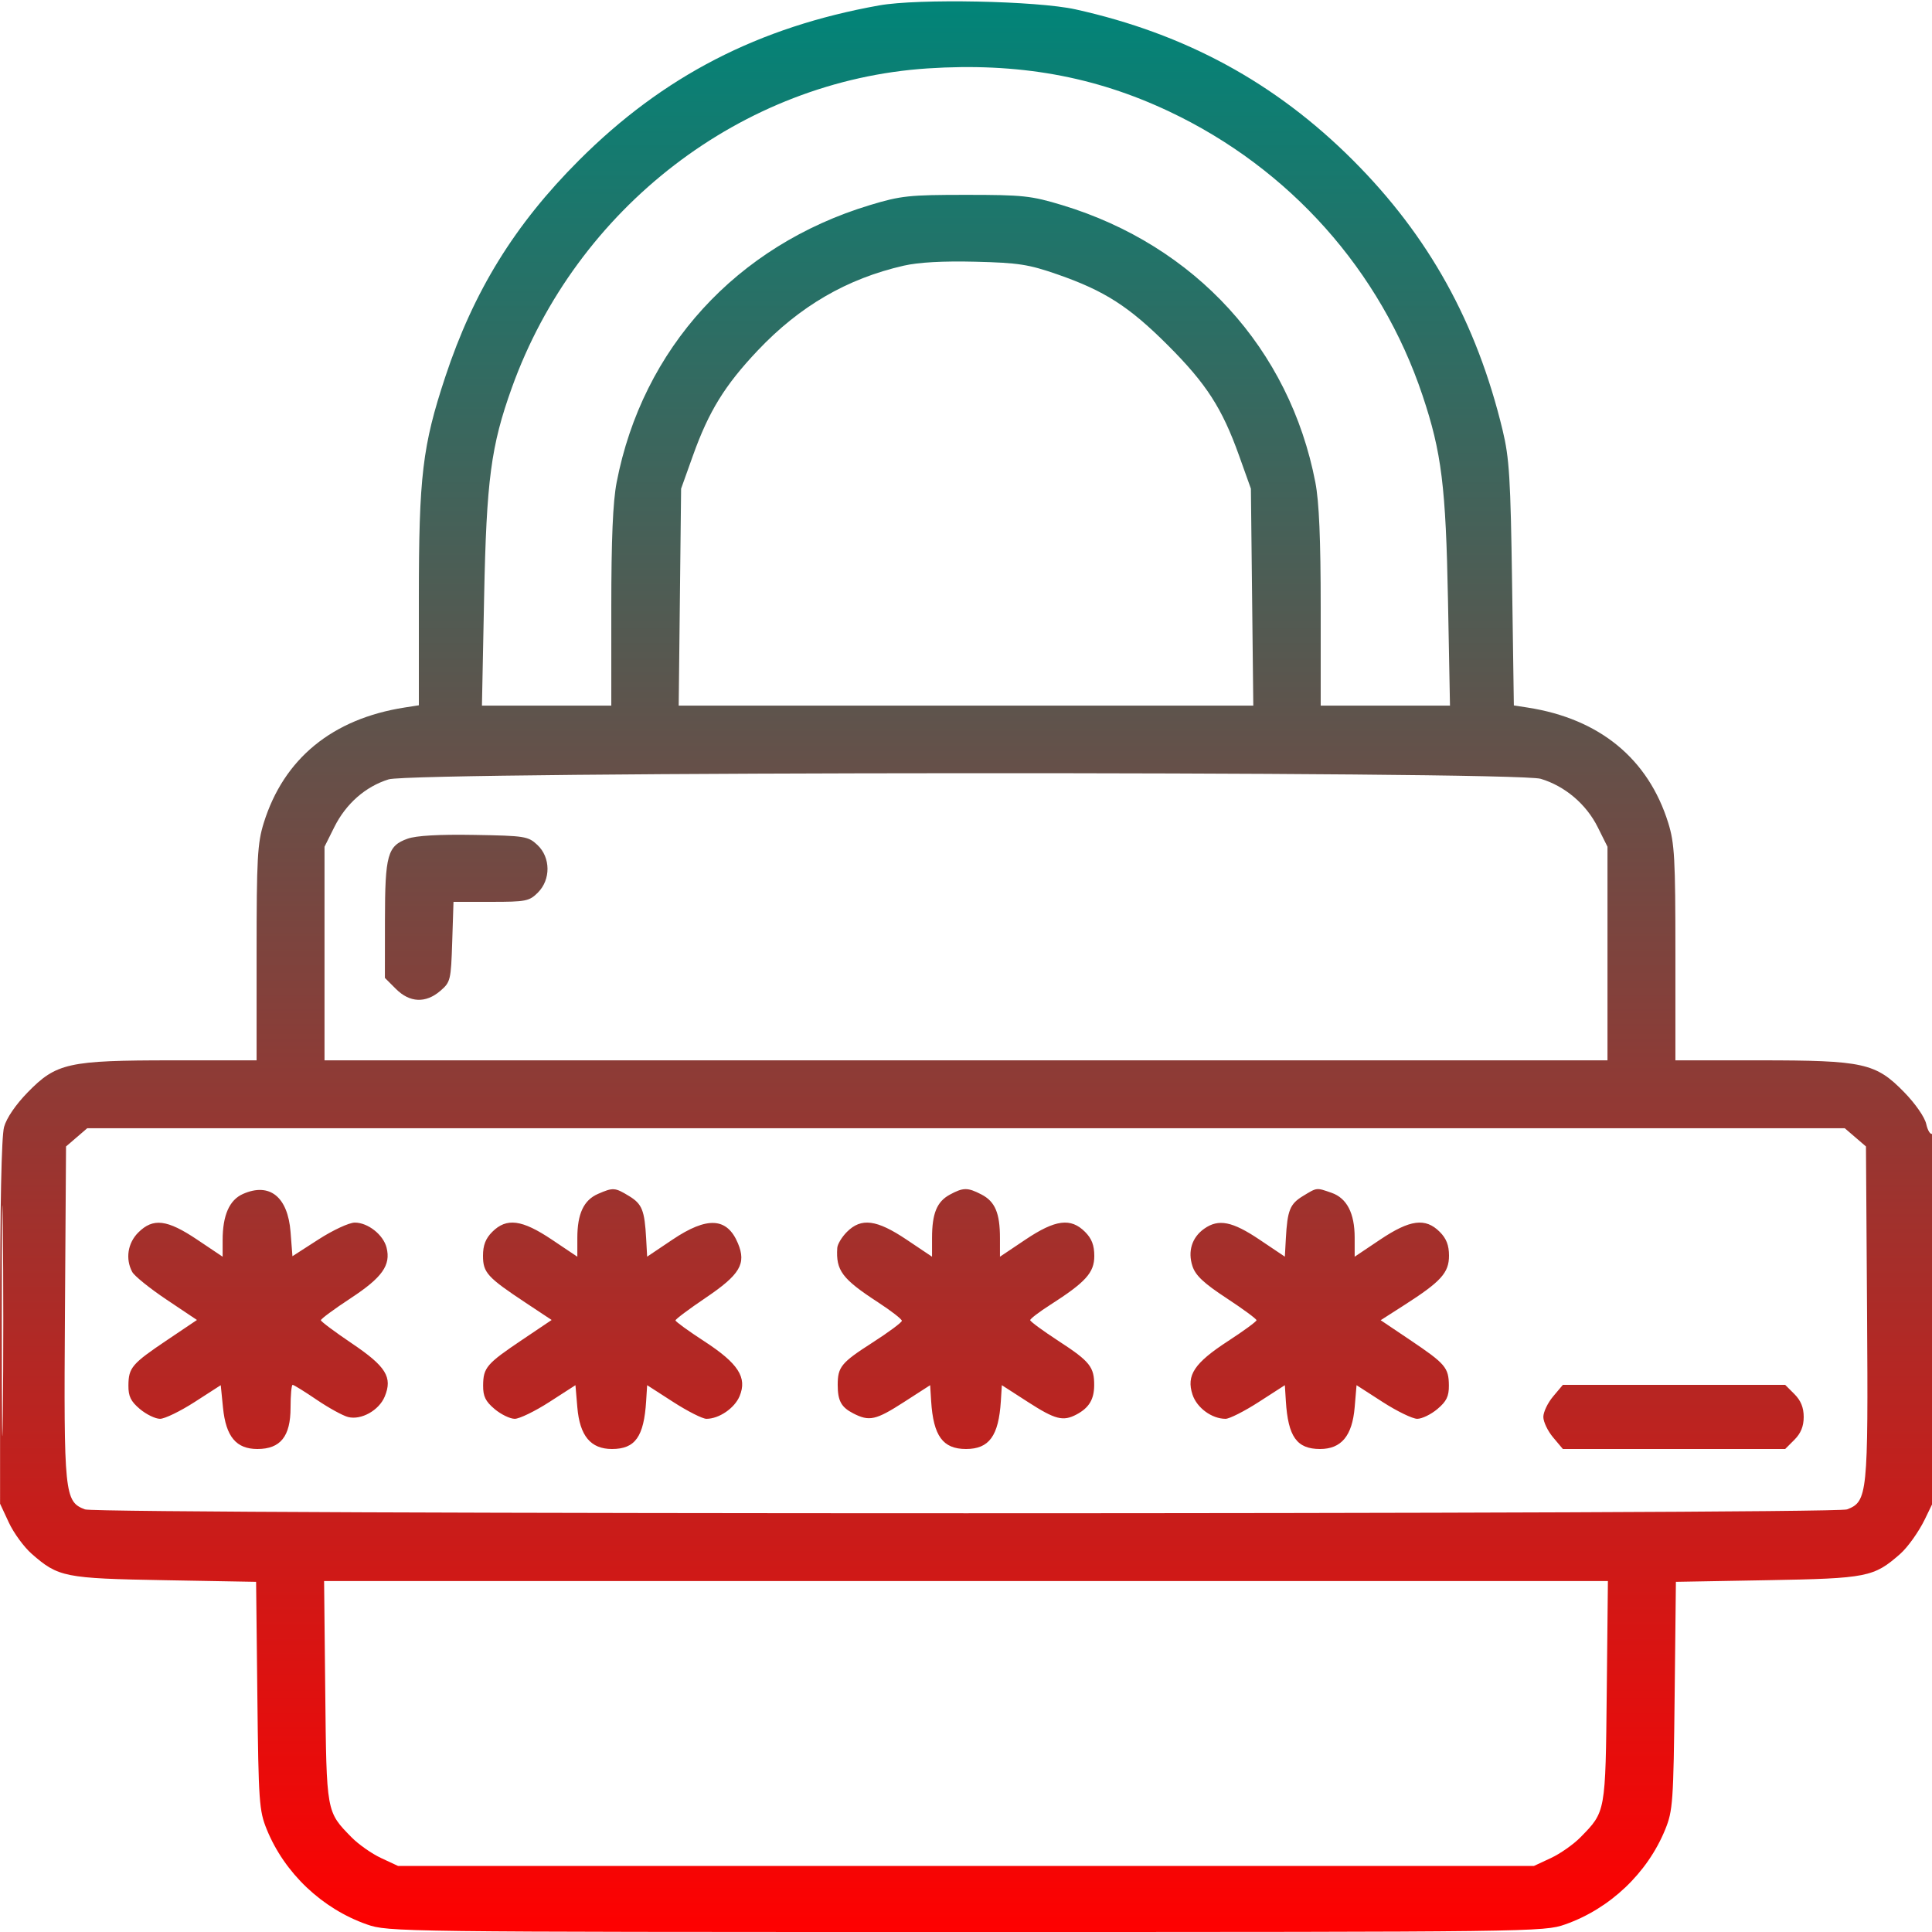 <svg xmlns="http://www.w3.org/2000/svg" viewBox="0 0 512 512" version="1.1"><defs><linearGradient id="gradientColor" x1="0%" y1="0%" x2="0%" y2="100%"><stop offset="0%" style="stop-color:rgb(0, 133, 121);stop-opacity:1" /><stop offset="100%" style="stop-color:rgb(255, 0, 0);stop-opacity:1" /></linearGradient></defs><path d="M 233 1.431 C 200.971 7.165, 175.733 20.182, 153.458 42.458 C 136.403 59.513, 125.524 77.133, 117.999 99.888 C 111.950 118.182, 111 126.154, 111 158.631 L 111 186.909 107.250 187.495 C 88.080 190.490, 75.202 201.038, 69.895 218.091 C 68.222 223.463, 68 227.514, 68 252.589 L 68 281 45.682 281 C 18.084 281, 14.927 281.699, 7.324 289.497 C 4.153 292.748, 1.734 296.296, 1.080 298.652 C 0.390 301.137, 0.013 319.507, 0.015 350.500 L 0.020 398.500 2.351 403.507 C 3.634 406.261, 6.346 409.975, 8.379 411.759 C 15.450 417.968, 17.102 418.296, 43.685 418.771 L 67.869 419.203 68.201 449.352 C 68.510 477.523, 68.674 479.848, 70.694 484.814 C 75.404 496.389, 85.342 505.819, 97.225 509.991 C 102.863 511.969, 105.275 512, 256 512 C 406.725 512, 409.137 511.969, 414.775 509.991 C 426.658 505.819, 436.596 496.389, 441.306 484.814 C 443.326 479.848, 443.490 477.523, 443.799 449.352 L 444.131 419.203 468.315 418.771 C 494.863 418.297, 496.556 417.963, 503.564 411.810 C 505.564 410.053, 508.506 405.923, 510.101 402.631 L 513 396.646 513 348.264 C 513 319.121, 512.635 300.108, 512.081 300.450 C 511.576 300.762, 510.852 299.603, 510.473 297.875 C 510.076 296.070, 507.595 292.490, 504.641 289.461 C 497.077 281.704, 493.889 281, 466.318 281 L 444 281 444 252.589 C 444 227.514, 443.778 223.463, 442.105 218.091 C 436.809 201.072, 423.893 190.473, 404.843 187.513 L 401.186 186.944 400.721 154.722 C 400.318 126.726, 399.988 121.385, 398.208 114 C 391.327 85.446, 378.629 62.545, 358.542 42.458 C 337.999 21.915, 314.080 8.912, 285 2.478 C 274.803 0.222, 243.298 -0.412, 233 1.431 M 245.833 18.129 C 196.643 21.351, 152.786 55.034, 135.645 102.756 C 130.112 118.159, 128.920 127.164, 128.296 158.250 L 127.719 187 144.860 187 L 162 187 162 161.088 C 162 142.870, 162.420 132.997, 163.415 127.838 C 170.256 92.366, 195.187 65.059, 230.500 54.364 C 238.735 51.870, 240.903 51.638, 256 51.638 C 271.098 51.638, 273.265 51.870, 281.500 54.365 C 316.733 65.038, 341.760 92.448, 348.585 127.838 C 349.580 132.997, 350 142.870, 350 161.088 L 350 187 367.130 187 L 384.259 187 383.736 159.250 C 383.164 128.914, 382.047 119.906, 376.984 104.793 C 365.898 71.702, 341.763 44.639, 309.900 29.570 C 290.040 20.177, 269.787 16.560, 245.833 18.129 M 239.500 70.406 C 224.477 73.838, 211.927 81.128, 200.804 92.885 C 192.079 102.107, 187.841 108.981, 183.635 120.739 L 180.500 129.500 180.181 158.250 L 179.863 187 256 187 L 332.137 187 331.819 158.250 L 331.500 129.500 328.365 120.739 C 323.862 108.153, 319.696 101.696, 309.500 91.500 C 299.237 81.237, 292.726 77.056, 280.261 72.725 C 272.574 70.055, 269.906 69.642, 258.500 69.358 C 249.959 69.146, 243.442 69.505, 239.500 70.406 M 103 206.537 C 96.854 208.445, 91.684 212.986, 88.590 219.195 L 86 224.393 86 252.696 L 86 281 256 281 L 426 281 426 252.696 L 426 224.393 423.421 219.218 C 420.378 213.110, 414.745 208.330, 408.313 206.394 C 401.407 204.315, 109.714 204.452, 103 206.537 M 108.026 222.260 C 102.691 224.164, 102.031 226.531, 102.015 243.827 L 102 259.154 104.923 262.077 C 108.587 265.740, 112.813 265.924, 116.694 262.588 C 119.390 260.272, 119.513 259.760, 119.841 249.588 L 120.182 239 130.136 239 C 139.372 239, 140.268 238.823, 142.545 236.545 C 145.996 233.095, 145.938 227.230, 142.421 223.924 C 139.972 221.622, 139.129 221.488, 125.671 221.260 C 116.347 221.102, 110.312 221.444, 108.026 222.260 M 20.306 301.413 L 17.500 303.825 17.211 347.850 C 16.894 396.044, 17.087 397.942, 22.517 400.006 C 26.119 401.376, 485.881 401.376, 489.483 400.006 C 494.913 397.942, 495.106 396.044, 494.789 347.850 L 494.500 303.825 491.694 301.413 L 488.888 299 256 299 L 23.112 299 20.306 301.413 M 0.463 350 C 0.463 377.225, 0.592 388.363, 0.749 374.750 C 0.906 361.137, 0.906 338.863, 0.749 325.250 C 0.592 311.637, 0.463 322.775, 0.463 350 M 64.384 316.412 C 60.785 318.005, 59 322.068, 59 328.670 L 59 333.042 52.261 328.521 C 44.268 323.159, 40.561 322.712, 36.636 326.636 C 33.837 329.436, 33.196 333.629, 35.040 337.075 C 35.612 338.144, 39.706 341.446, 44.138 344.413 L 52.195 349.808 44.347 355.087 C 34.941 361.414, 34.073 362.431, 34.032 367.161 C 34.007 370.043, 34.655 371.373, 37.077 373.411 C 38.769 374.835, 41.170 376, 42.413 376 C 43.656 376, 47.784 373.995, 51.586 371.545 L 58.500 367.090 59.100 373.071 C 59.869 380.731, 62.597 384, 68.220 384 C 74.323 384, 77 380.660, 77 373.045 C 77 369.720, 77.250 367, 77.555 367 C 77.860 367, 80.726 368.777, 83.923 370.948 C 87.121 373.119, 90.873 375.181, 92.261 375.529 C 95.731 376.400, 100.441 373.763, 101.959 370.098 C 104.079 364.980, 102.310 362.123, 93.227 356 C 88.740 352.975, 85.053 350.219, 85.034 349.876 C 85.016 349.533, 88.557 346.917, 92.905 344.062 C 101.299 338.552, 103.614 335.294, 102.445 330.638 C 101.588 327.223, 97.502 324, 94.029 324 C 92.532 324, 88.244 325.987, 84.414 328.456 L 77.500 332.911 77 326.481 C 76.274 317.149, 71.439 313.290, 64.384 316.412 M 158.476 316.396 C 154.697 318.042, 153 321.660, 153 328.068 L 153 333.042 146.261 328.521 C 138.324 323.197, 134.246 322.664, 130.455 326.455 C 128.694 328.215, 128 330.003, 128 332.780 C 128 337.255, 129.133 338.503, 139.347 345.271 L 146.193 349.809 138.347 355.087 C 128.941 361.414, 128.073 362.431, 128.032 367.161 C 128.007 370.043, 128.655 371.373, 131.077 373.411 C 132.769 374.835, 135.170 376, 136.413 376 C 137.656 376, 141.784 373.995, 145.586 371.544 L 152.500 367.088 153 372.965 C 153.643 380.519, 156.537 384, 162.174 384 C 168.333 384, 170.643 380.761, 171.236 371.294 L 171.500 367.088 178.414 371.544 C 182.216 373.995, 186.176 376, 187.213 376 C 190.561 376, 194.684 373.176, 196.010 369.975 C 198.055 365.038, 195.652 361.318, 186.620 355.442 C 182.443 352.724, 179.020 350.239, 179.013 349.920 C 179.006 349.600, 182.590 346.915, 186.978 343.953 C 196.124 337.778, 197.826 334.912, 195.562 329.495 C 192.690 322.620, 187.434 322.322, 178.219 328.514 L 171.500 333.029 171.239 328.264 C 170.826 320.732, 170.160 319.068, 166.723 316.973 C 162.963 314.680, 162.490 314.647, 158.476 316.396 M 251.704 316.596 C 248.284 318.450, 247 321.588, 247 328.086 L 247 333.042 240.261 328.521 C 232.324 323.197, 228.246 322.664, 224.455 326.455 C 223.105 327.805, 221.948 329.717, 221.885 330.705 C 221.500 336.703, 223.151 338.909, 232.665 345.107 C 236.149 347.378, 239 349.589, 239 350.021 C 239 350.454, 235.456 353.081, 231.124 355.860 C 222.945 361.106, 222 362.260, 222 367 C 222 371.199, 222.924 372.909, 226.072 374.537 C 230.369 376.759, 232.084 376.380, 239.586 371.544 L 246.500 367.088 246.764 371.294 C 247.343 380.538, 249.860 384, 256 384 C 262.140 384, 264.657 380.538, 265.236 371.294 L 265.500 367.088 272.414 371.544 C 279.670 376.221, 281.730 376.746, 285.316 374.837 C 288.581 373.098, 289.933 370.874, 289.968 367.184 C 290.015 362.265, 288.834 360.785, 280.559 355.401 C 276.416 352.705, 273.020 350.209, 273.013 349.854 C 273.006 349.499, 275.358 347.699, 278.241 345.854 C 287.732 339.780, 290 337.271, 290 332.851 C 290 329.999, 289.321 328.230, 287.545 326.455 C 283.754 322.664, 279.676 323.197, 271.739 328.521 L 265 333.042 265 328.086 C 265 321.477, 263.696 318.411, 260.093 316.548 C 256.428 314.653, 255.275 314.660, 251.704 316.596 M 345.277 316.973 C 341.840 319.068, 341.174 320.732, 340.761 328.264 L 340.500 333.029 333.781 328.514 C 326.578 323.674, 322.944 322.950, 319.159 325.601 C 315.884 327.895, 314.713 331.600, 316.016 335.548 C 316.832 338.021, 319.012 340.069, 325.046 344.030 C 329.421 346.902, 332.994 349.533, 332.987 349.876 C 332.980 350.219, 329.580 352.709, 325.431 355.408 C 316.501 361.218, 314.341 364.473, 316.026 369.579 C 317.187 373.098, 321.147 376, 324.787 376 C 325.824 376, 329.784 373.995, 333.586 371.544 L 340.500 367.088 340.764 371.294 C 341.357 380.761, 343.667 384, 349.826 384 C 355.463 384, 358.357 380.519, 359 372.965 L 359.500 367.088 366.414 371.544 C 370.216 373.995, 374.344 376, 375.587 376 C 376.830 376, 379.231 374.835, 380.923 373.411 C 383.345 371.373, 383.993 370.043, 383.968 367.161 C 383.927 362.434, 383.056 361.413, 373.697 355.117 L 365.894 349.868 372.197 345.831 C 381.888 339.625, 384 337.287, 384 332.767 C 384 330.004, 383.303 328.212, 381.545 326.455 C 377.754 322.664, 373.676 323.197, 365.739 328.521 L 359 333.042 359 327.971 C 359 321.523, 356.936 317.522, 352.881 316.108 C 348.817 314.692, 349.064 314.663, 345.277 316.973 M 411.589 370.077 C 410.165 371.769, 409 374.209, 409 375.500 C 409 376.791, 410.165 379.231, 411.589 380.923 L 414.178 384 443.634 384 L 473.091 384 475.545 381.545 C 477.240 379.851, 478 377.979, 478 375.500 C 478 373.021, 477.240 371.149, 475.545 369.455 L 473.091 367 443.634 367 L 414.178 367 411.589 370.077 M 86.194 448.250 C 86.531 480.453, 86.461 480.063, 93.164 486.905 C 94.999 488.778, 98.525 491.253, 101 492.405 L 105.500 494.500 256 494.500 L 406.500 494.500 411 492.405 C 413.475 491.253, 417.001 488.778, 418.836 486.905 C 425.539 480.063, 425.469 480.453, 425.806 448.250 L 426.111 419 256 419 L 85.889 419 86.194 448.250" stroke="none" class="tool_gradient_color" fill="url(#gradientColor)" fill-rule="evenodd"/></svg>